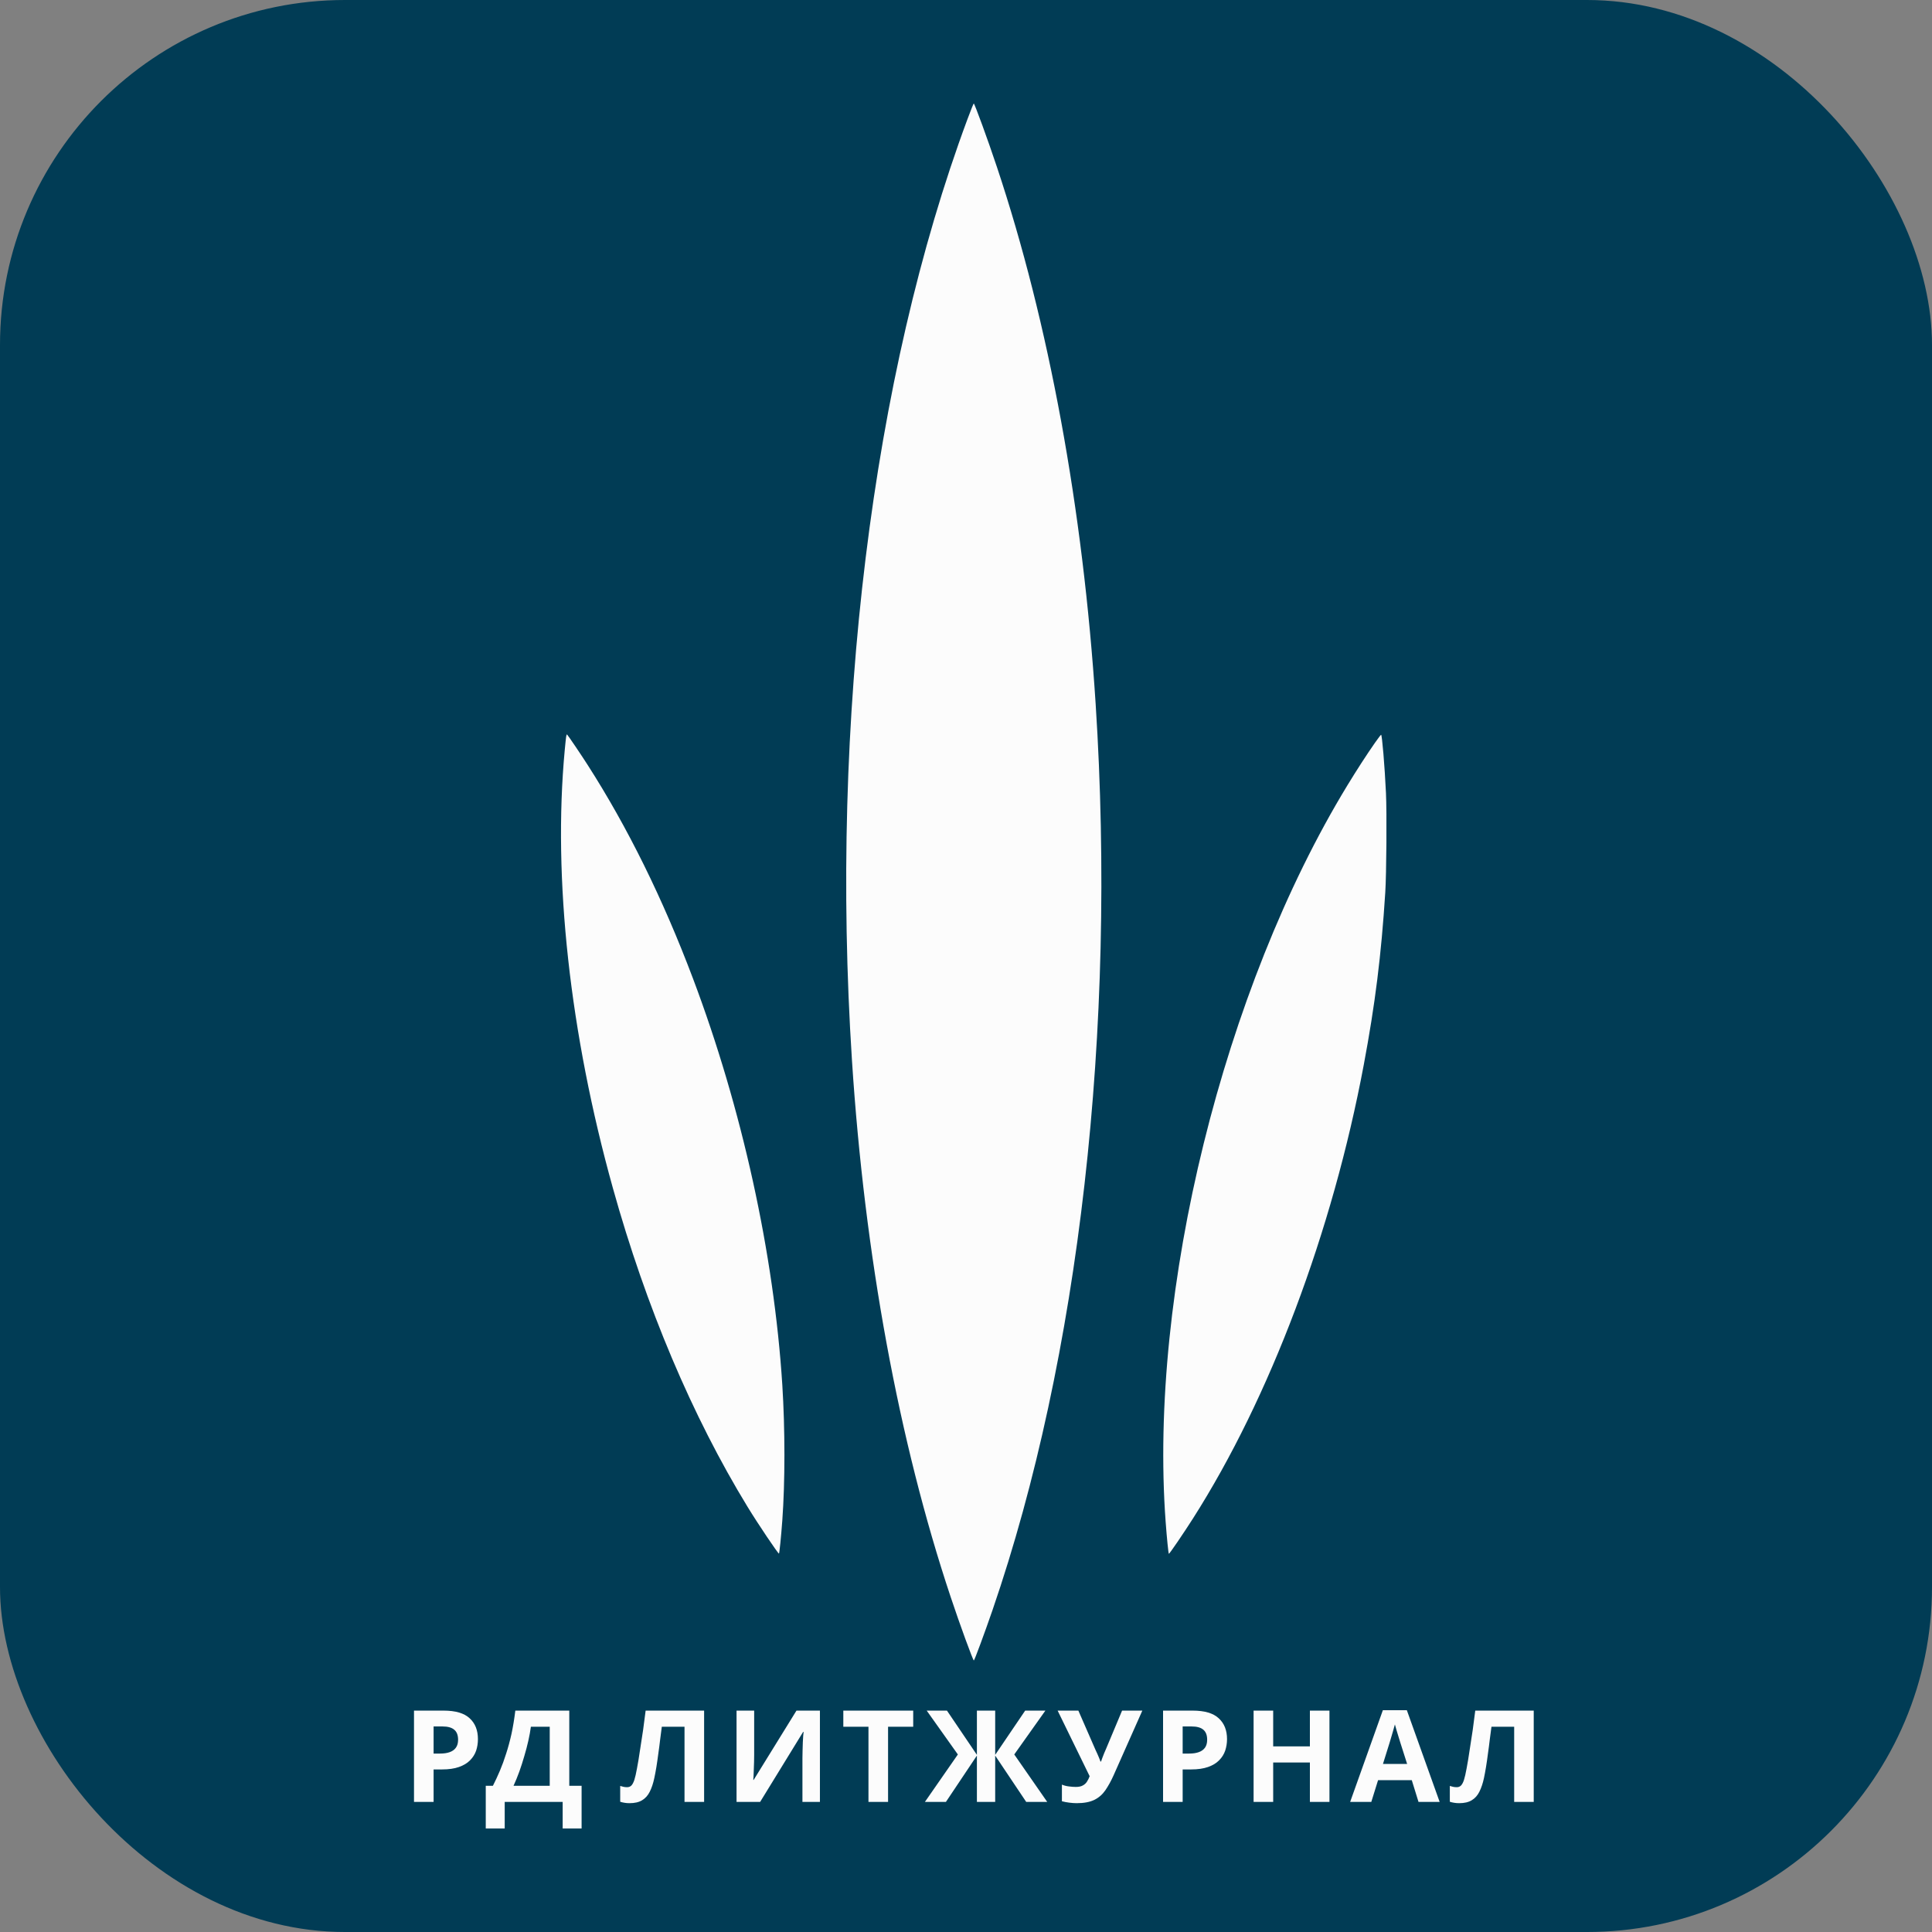 <svg width="56" height="56" viewBox="0 0 56 56" fill="none" xmlns="http://www.w3.org/2000/svg">
<rect x="0" y="0" width="56" height="56" fill="#808080" stroke="none"/>
<rect width="56" height="56" rx="10" fill="#013C55"/>
<path fill-rule="evenodd" clip-rule="evenodd" d="M28.04 3.461C25.275 10.903 24.055 20.842 24.694 30.726C25.06 36.386 26.052 41.782 27.555 46.287C27.817 47.075 28.203 48.13 28.227 48.13C28.245 48.13 28.539 47.335 28.77 46.665C31.284 39.35 32.367 29.832 31.758 20.404C31.392 14.744 30.4 9.348 28.897 4.843C28.635 4.056 28.249 3 28.225 3C28.217 3 28.134 3.207 28.04 3.461ZM16.411 21.348C16.404 21.389 16.386 21.562 16.37 21.733C16.021 25.452 16.516 29.959 17.766 34.442C18.725 37.882 20.066 41.054 21.669 43.677C21.964 44.161 22.562 45.05 22.579 45.031C22.593 45.016 22.641 44.54 22.676 44.066C22.757 42.954 22.757 41.428 22.676 40.146C22.433 36.335 21.508 32.131 20.085 28.359C19.211 26.044 18.192 23.979 17.032 22.17C16.85 21.885 16.477 21.333 16.437 21.29C16.429 21.281 16.417 21.307 16.411 21.348ZM39.851 21.534C39.608 21.883 39.324 22.322 39.056 22.762C35.461 28.664 33.295 37.443 33.787 44.113C33.821 44.575 33.866 45.025 33.88 45.038C33.892 45.05 34.304 44.446 34.577 44.017C36.807 40.52 38.624 35.694 39.53 30.862C39.86 29.104 40.037 27.685 40.153 25.866C40.187 25.333 40.2 23.547 40.173 22.985C40.137 22.215 40.06 21.297 40.032 21.297C40.024 21.297 39.942 21.404 39.851 21.534Z" fill="#FCFCFC"/>
<path d="M12.857 49.583C13.203 49.583 13.455 49.657 13.613 49.805C13.773 49.951 13.853 50.152 13.853 50.409C13.853 50.526 13.836 50.637 13.801 50.743C13.766 50.846 13.707 50.941 13.624 51.024C13.544 51.106 13.437 51.17 13.304 51.217C13.172 51.264 13.008 51.288 12.812 51.288H12.568V52.229H12V49.583H12.857ZM12.827 50.042H12.568V50.828H12.756C12.863 50.828 12.956 50.815 13.034 50.787C13.111 50.76 13.172 50.717 13.214 50.658C13.257 50.598 13.278 50.522 13.278 50.428C13.278 50.297 13.242 50.201 13.169 50.139C13.096 50.075 12.982 50.042 12.827 50.042ZM16.501 49.583V51.762H16.858V53H16.309V52.229H14.629V53H14.08V51.762H14.287C14.357 51.624 14.425 51.478 14.49 51.325C14.555 51.172 14.615 51.007 14.67 50.832C14.728 50.656 14.779 50.466 14.825 50.261C14.87 50.053 14.907 49.827 14.937 49.583H16.501ZM15.388 50.05C15.371 50.178 15.346 50.315 15.313 50.461C15.281 50.604 15.242 50.751 15.197 50.902C15.154 51.053 15.106 51.201 15.054 51.347C15.001 51.493 14.945 51.631 14.885 51.762H15.934V50.05H15.388ZM20.409 52.229H19.841V50.05H19.183C19.169 50.164 19.152 50.287 19.135 50.42C19.12 50.554 19.102 50.69 19.082 50.828C19.064 50.964 19.046 51.094 19.026 51.217C19.006 51.338 18.985 51.446 18.965 51.54C18.933 51.693 18.889 51.824 18.834 51.933C18.781 52.041 18.707 52.124 18.612 52.181C18.519 52.238 18.398 52.266 18.247 52.266C18.197 52.266 18.15 52.263 18.105 52.255C18.059 52.248 18.017 52.238 17.977 52.225V51.766C18.009 51.776 18.041 51.784 18.071 51.792C18.103 51.799 18.138 51.803 18.176 51.803C18.226 51.803 18.267 51.787 18.3 51.755C18.333 51.722 18.361 51.668 18.387 51.592C18.412 51.513 18.437 51.404 18.462 51.265C18.474 51.206 18.489 51.122 18.507 51.013C18.524 50.902 18.544 50.772 18.567 50.624C18.592 50.474 18.617 50.31 18.642 50.135C18.667 49.957 18.691 49.773 18.714 49.583H20.409V52.229ZM21.349 49.583H21.86V50.861C21.86 50.923 21.859 50.992 21.857 51.069C21.854 51.145 21.852 51.221 21.849 51.295C21.847 51.367 21.844 51.43 21.842 51.484C21.839 51.536 21.837 51.572 21.834 51.592H21.845L23.086 49.583H23.766V52.229H23.259V50.958C23.259 50.891 23.26 50.818 23.263 50.739C23.265 50.658 23.268 50.58 23.27 50.505C23.275 50.431 23.279 50.367 23.281 50.313C23.286 50.256 23.29 50.219 23.293 50.202H23.278L22.033 52.229H21.349V49.583ZM25.741 52.229H25.173V50.05H24.444V49.583H26.47V50.05H25.741V52.229ZM27.764 50.854L26.861 49.583H27.448L28.316 50.865V49.583H28.846V50.865L29.715 49.583H30.301L29.399 50.854L30.354 52.229H29.745L28.846 50.887V52.229H28.316V50.887L27.418 52.229H26.809L27.764 50.854ZM32.28 51.454C32.205 51.623 32.124 51.768 32.039 51.892C31.956 52.013 31.85 52.106 31.72 52.17C31.589 52.234 31.419 52.266 31.208 52.266C31.143 52.266 31.072 52.261 30.994 52.251C30.916 52.241 30.845 52.228 30.78 52.21V51.728C30.84 51.753 30.906 51.771 30.979 51.78C31.052 51.79 31.119 51.795 31.182 51.795C31.265 51.795 31.331 51.782 31.381 51.755C31.434 51.728 31.475 51.691 31.505 51.644C31.538 51.594 31.564 51.541 31.584 51.484L30.656 49.583H31.257L31.757 50.728C31.77 50.753 31.785 50.785 31.802 50.824C31.82 50.864 31.837 50.905 31.855 50.947C31.873 50.989 31.886 51.026 31.896 51.058H31.915C31.925 51.028 31.938 50.992 31.953 50.95C31.97 50.906 31.988 50.861 32.005 50.817C32.025 50.77 32.043 50.729 32.058 50.695L32.524 49.583H33.111L32.28 51.454ZM34.569 49.583C34.915 49.583 35.167 49.657 35.325 49.805C35.485 49.951 35.566 50.152 35.566 50.409C35.566 50.526 35.548 50.637 35.513 50.743C35.478 50.846 35.419 50.941 35.336 51.024C35.256 51.106 35.15 51.17 35.017 51.217C34.884 51.264 34.72 51.288 34.524 51.288H34.28V52.229H33.712V49.583H34.569ZM34.539 50.042H34.28V50.828H34.468C34.576 50.828 34.669 50.815 34.746 50.787C34.824 50.76 34.884 50.717 34.927 50.658C34.969 50.598 34.99 50.522 34.99 50.428C34.99 50.297 34.954 50.201 34.882 50.139C34.809 50.075 34.695 50.042 34.539 50.042ZM38.535 52.229H37.968V51.087H36.904V52.229H36.336V49.583H36.904V50.62H37.968V49.583H38.535V52.229ZM41.116 52.229L40.921 51.599H39.944L39.748 52.229H39.135L40.083 49.571H40.778L41.729 52.229H41.116ZM40.59 50.513C40.578 50.471 40.561 50.418 40.541 50.354C40.521 50.29 40.501 50.224 40.481 50.157C40.461 50.09 40.445 50.032 40.432 49.983C40.42 50.032 40.402 50.094 40.38 50.168C40.36 50.24 40.34 50.309 40.319 50.376C40.302 50.44 40.288 50.486 40.278 50.513L40.086 51.128H40.786L40.59 50.513ZM44.456 52.229H43.889V50.05H43.231C43.216 50.164 43.199 50.287 43.182 50.42C43.167 50.554 43.149 50.69 43.129 50.828C43.112 50.964 43.093 51.094 43.073 51.217C43.053 51.338 43.033 51.446 43.013 51.54C42.98 51.693 42.936 51.824 42.881 51.933C42.828 52.041 42.755 52.124 42.659 52.181C42.566 52.238 42.445 52.266 42.295 52.266C42.245 52.266 42.197 52.263 42.152 52.255C42.107 52.248 42.064 52.238 42.024 52.225V51.766C42.056 51.776 42.088 51.784 42.118 51.792C42.151 51.799 42.186 51.803 42.223 51.803C42.273 51.803 42.315 51.787 42.347 51.755C42.38 51.722 42.409 51.668 42.434 51.592C42.459 51.513 42.484 51.404 42.509 51.265C42.521 51.206 42.536 51.122 42.554 51.013C42.572 50.902 42.592 50.772 42.614 50.624C42.639 50.474 42.664 50.31 42.689 50.135C42.714 49.957 42.738 49.773 42.761 49.583H44.456V52.229Z" fill="#FCFCFC"/>
</svg>
